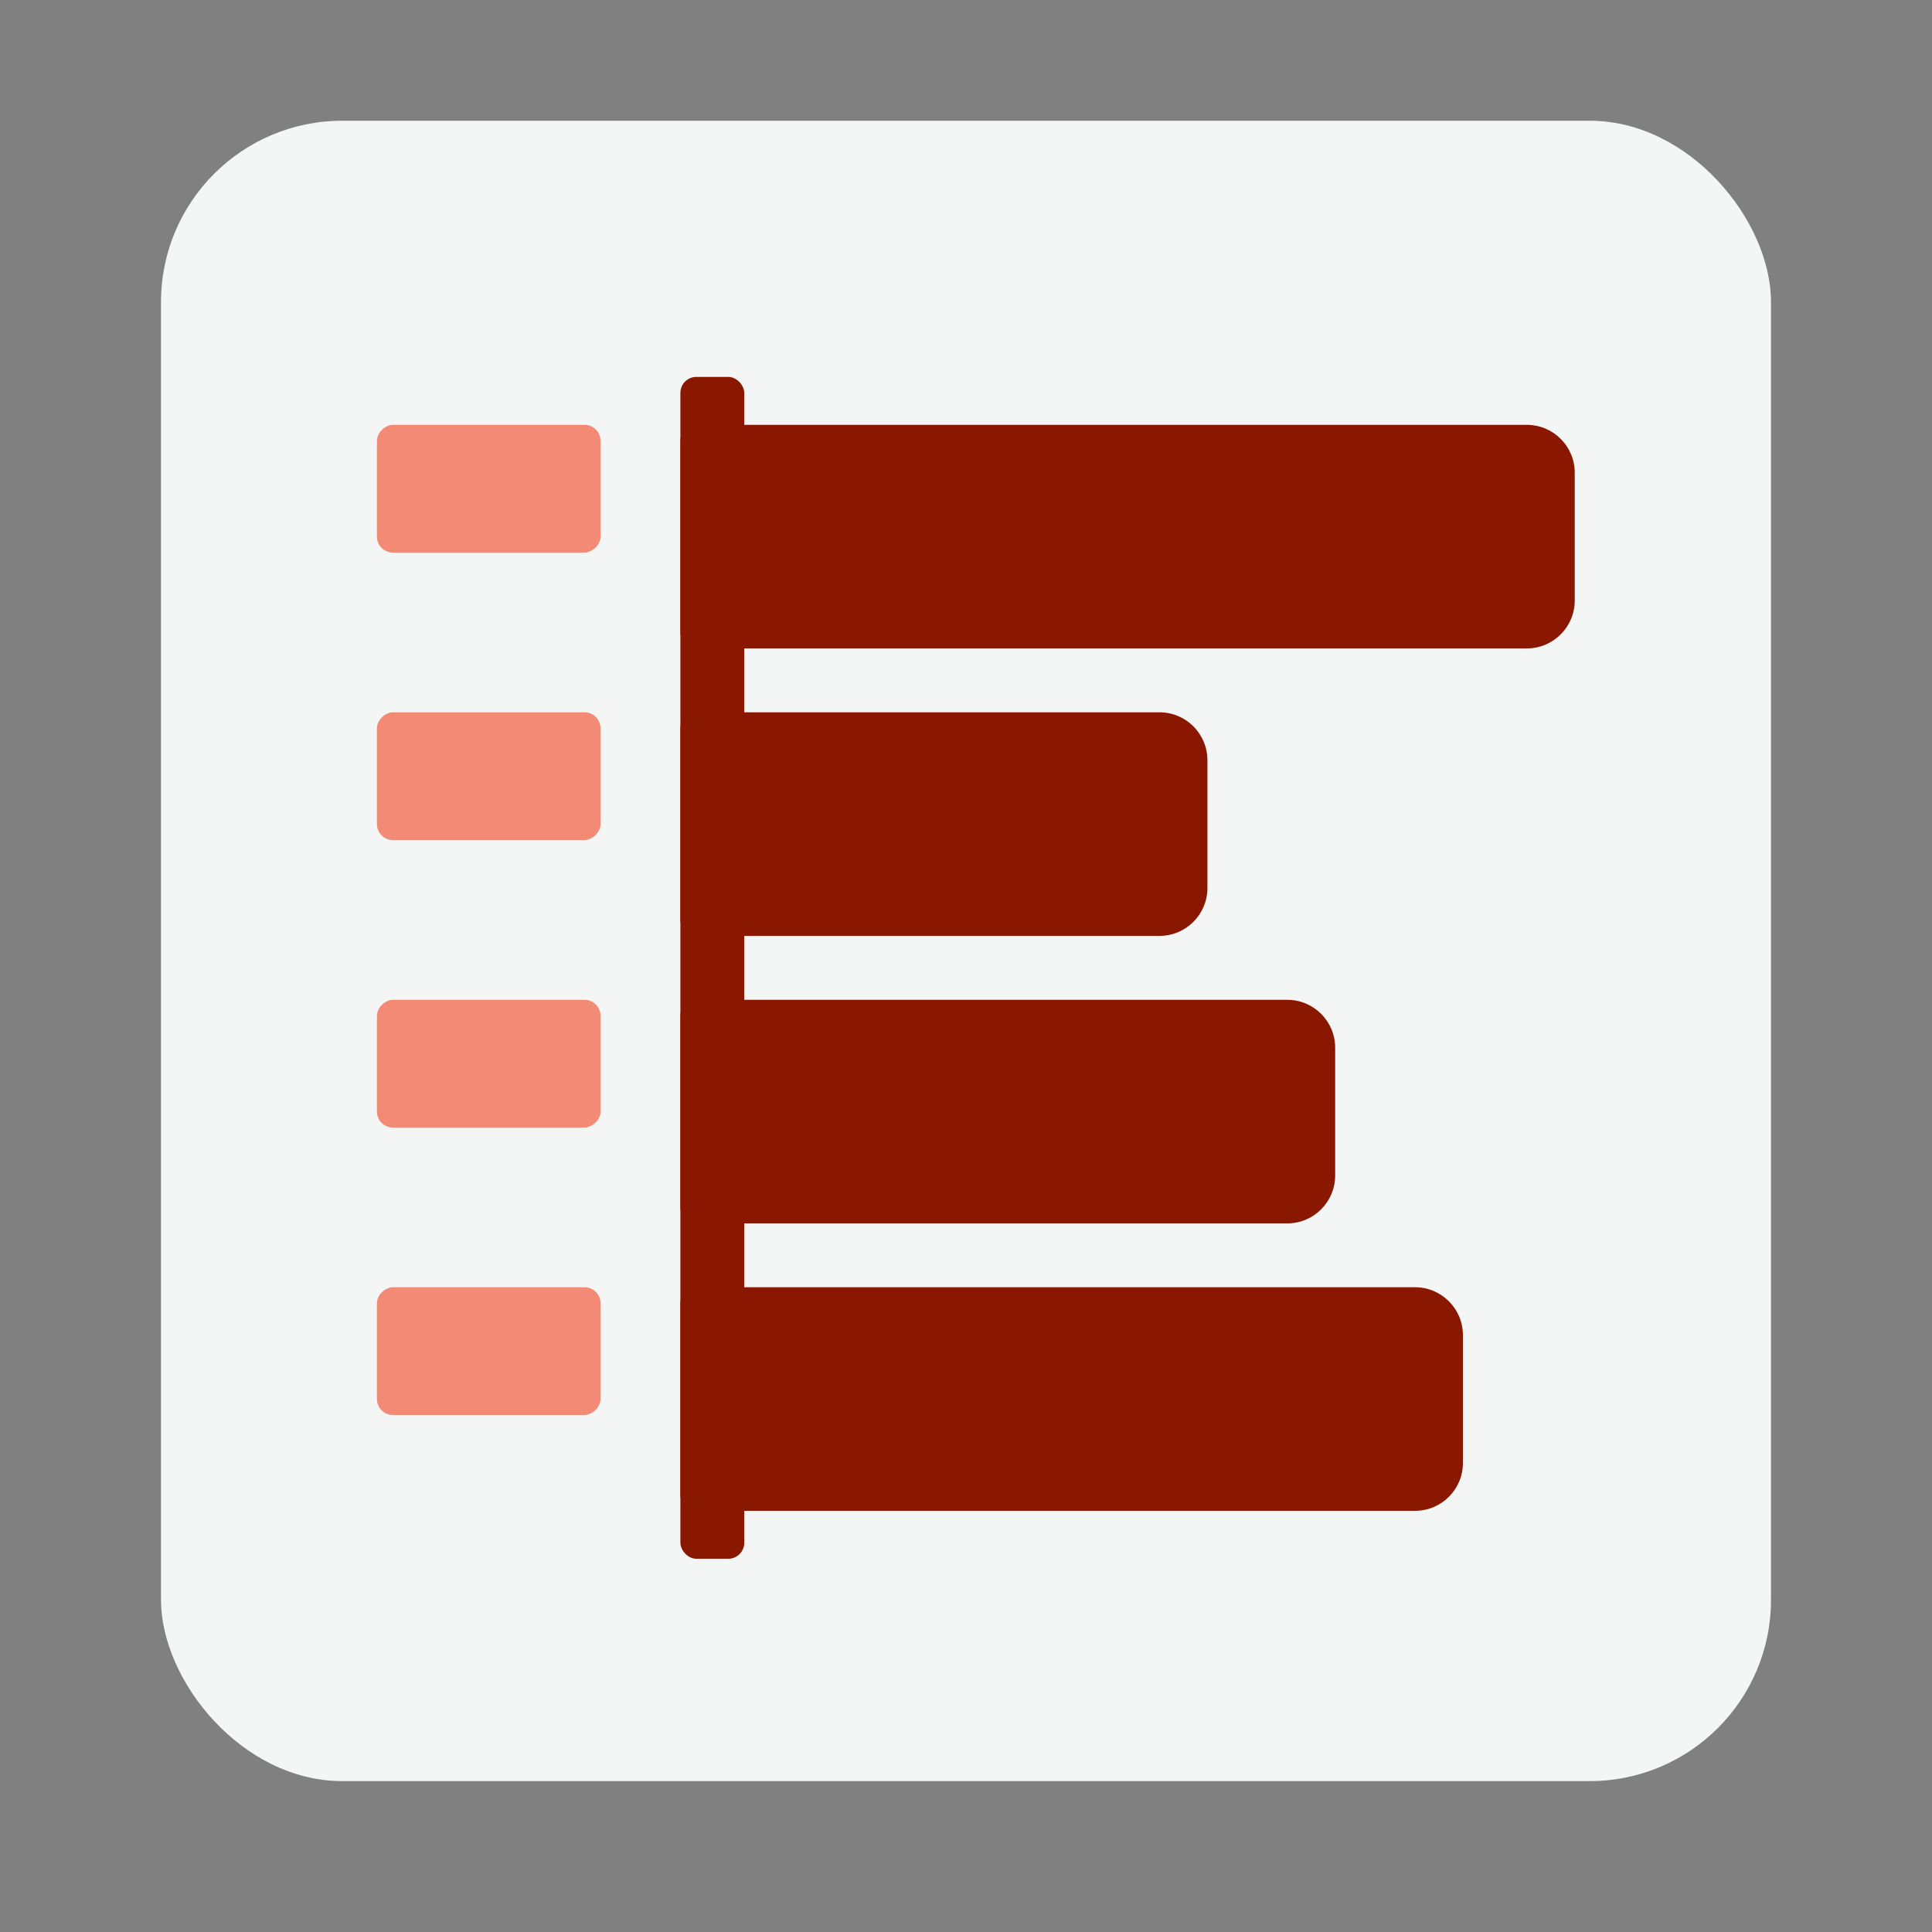 <svg width="48" height="48" viewBox="0 0 48 48" fill="none" xmlns="http://www.w3.org/2000/svg">
<rect x="0" y="0" width="48" height="48" fill="#808080" stroke="none"/>
<rect x="4" y="3" width="40" height="41.251" rx="4.503" fill="#F4F6F6"/>
<rect x="16.904" y="9.364" width="1.587" height="29.363" rx="0.397" fill="#8A1801"/>
<rect x="14.92" y="10.555" width="3.174" height="5.555" rx="0.397" transform="rotate(90 14.92 10.555)" fill="#F38A75"/>
<rect x="14.92" y="17.697" width="3.174" height="5.555" rx="0.397" transform="rotate(90 14.92 17.697)" fill="#F38A75"/>
<rect x="14.92" y="24.84" width="3.174" height="5.555" rx="0.397" transform="rotate(90 14.92 24.84)" fill="#F38A75"/>
<rect x="14.92" y="31.981" width="3.174" height="5.555" rx="0.397" transform="rotate(90 14.92 31.981)" fill="#F38A75"/>
<path d="M37.934 10.555C38.591 10.555 39.124 11.088 39.124 11.745L39.124 14.919C39.124 15.577 38.591 16.11 37.934 16.11L17.3 16.11C17.081 16.11 16.904 15.932 16.904 15.713L16.904 10.951C16.904 10.732 17.081 10.555 17.3 10.555L37.934 10.555Z" fill="#8A1801"/>
<path d="M28.807 17.697C29.465 17.697 29.998 18.23 29.998 18.888L29.998 22.062C29.998 22.719 29.465 23.252 28.807 23.252L17.3 23.252C17.081 23.252 16.904 23.075 16.904 22.855L16.904 18.094C16.904 17.875 17.081 17.697 17.3 17.697L28.807 17.697Z" fill="#8A1801"/>
<path d="M31.982 24.84C32.639 24.84 33.172 25.373 33.172 26.03L33.172 29.204C33.172 29.862 32.639 30.395 31.982 30.395L17.3 30.395C17.081 30.395 16.904 30.217 16.904 29.998L16.904 25.237C16.904 25.017 17.081 24.84 17.3 24.84L31.982 24.84Z" fill="#8A1801"/>
<path d="M35.156 31.981C35.813 31.981 36.346 32.514 36.346 33.172L36.346 36.346C36.346 37.004 35.813 37.536 35.156 37.536L17.3 37.536C17.081 37.536 16.904 37.359 16.904 37.14L16.904 32.378C16.904 32.159 17.081 31.981 17.3 31.981L35.156 31.981Z" fill="#8A1801"/>
</svg>
